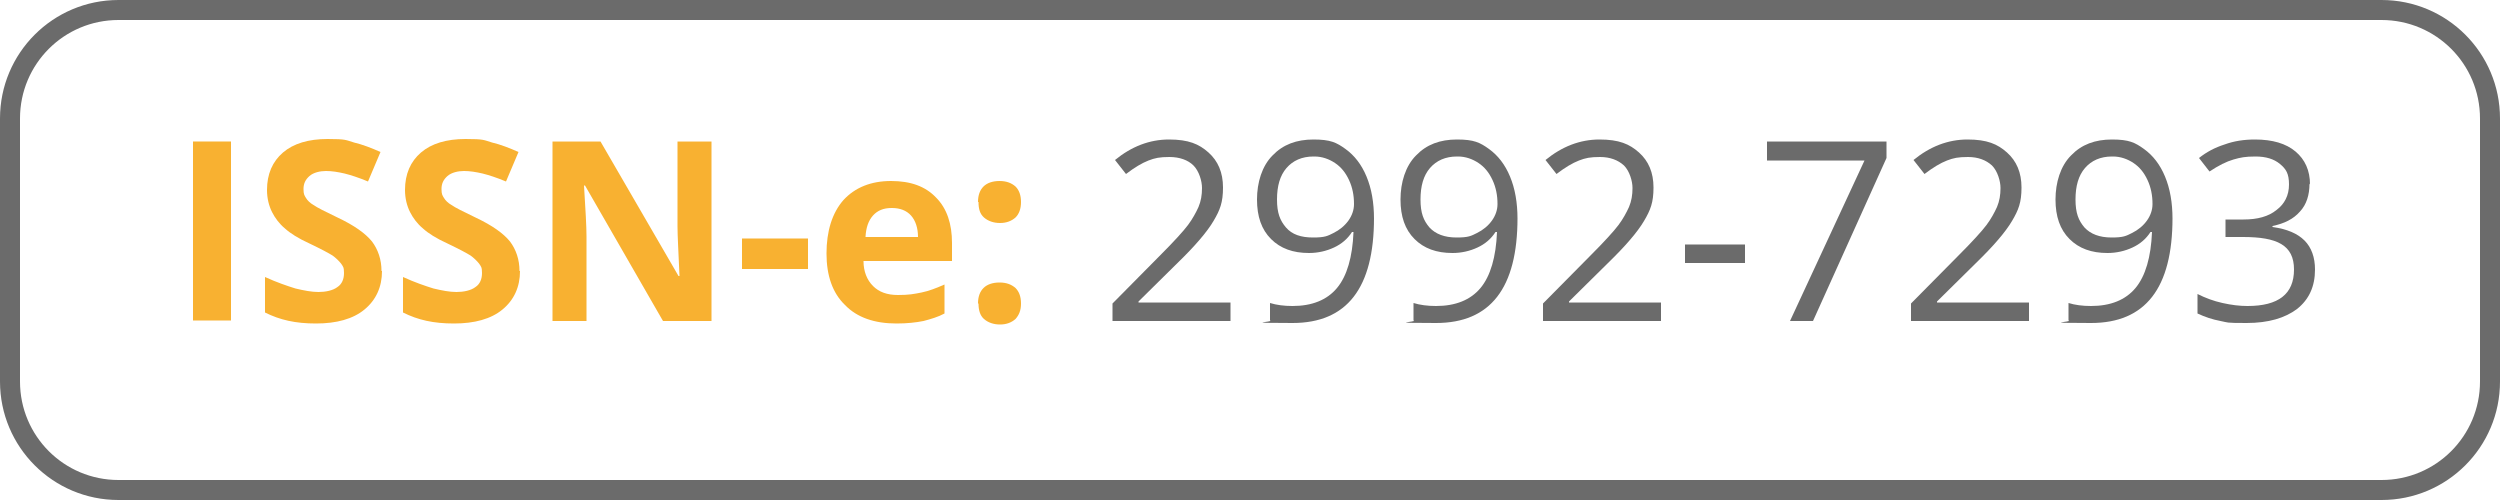 <?xml version="1.0" encoding="UTF-8"?>
<svg id="Capa_1" xmlns="http://www.w3.org/2000/svg" viewBox="0 0 500 100">
  <defs>
    <style>
      .cls-1 {
        fill: #6b6b6b;
      }

      .cls-2 {
        fill: #f8b131;
      }
    </style>
  </defs>
  <g id="Capa_1-2" data-name="Capa_1">
    <g>
      <path class="cls-2" d="M38.6,64.2V28.3h7.6v35.8h-7.6v.1Z"/>
      <path class="cls-2" d="M76.4,54.2c0,3.2-1.2,5.8-3.5,7.7s-5.6,2.8-9.7,2.8-7.2-.7-10.2-2.2v-7.1c2.4,1.1,4.5,1.8,6.1,2.3,1.7.4,3.2.7,4.6.7s2.9-.3,3.8-1c.9-.6,1.3-1.6,1.3-2.8s-.2-1.3-.6-1.9c-.4-.5-1-1.1-1.7-1.6-.8-.5-2.3-1.3-4.6-2.4-2.2-1-3.8-2-4.9-3-1.1-.9-2-2.1-2.6-3.3s-1-2.7-1-4.4c0-3.2,1.1-5.7,3.2-7.5,2.1-1.8,5.1-2.7,8.9-2.7s3.6.2,5.3.7c1.7.4,3.5,1.1,5.3,1.9l-2.5,5.9c-1.9-.8-3.5-1.3-4.7-1.6-1.3-.3-2.5-.5-3.7-.5s-2.5.3-3.3,1-1.2,1.5-1.2,2.6.2,1.3.5,1.8.8,1,1.5,1.4c.7.5,2.3,1.3,4.8,2.5,3.4,1.6,5.6,3.2,6.9,4.8,1.2,1.6,1.9,3.6,1.9,5.9h.1Z"/>
      <path class="cls-2" d="M104,54.2c0,3.2-1.2,5.8-3.5,7.7s-5.6,2.8-9.7,2.8-7.2-.7-10.2-2.2v-7.1c2.4,1.1,4.5,1.8,6.1,2.3,1.7.4,3.2.7,4.6.7s2.9-.3,3.8-1c.9-.6,1.3-1.6,1.3-2.8s-.2-1.3-.6-1.9c-.4-.5-1-1.1-1.7-1.6-.8-.5-2.3-1.3-4.6-2.4-2.2-1-3.8-2-4.9-3-1.1-.9-2-2.1-2.6-3.3s-1-2.7-1-4.4c0-3.2,1.1-5.7,3.2-7.5s5.1-2.7,8.9-2.7,3.6.2,5.3.7c1.7.4,3.5,1.1,5.3,1.9l-2.5,5.9c-1.9-.8-3.5-1.3-4.7-1.6-1.3-.3-2.5-.5-3.7-.5s-2.5.3-3.3,1-1.2,1.5-1.2,2.6.2,1.3.5,1.8.8,1,1.5,1.4c.7.5,2.3,1.3,4.8,2.5,3.4,1.6,5.6,3.2,6.9,4.8,1.2,1.6,1.9,3.6,1.9,5.9h.1Z"/>
      <path class="cls-2" d="M142.3,64.2h-9.7l-15.6-27.1h-.2c.3,4.8.5,8.2.5,10.2v16.9h-6.8V28.3h9.6l15.6,26.9h.2c-.2-4.7-.4-8-.4-9.9v-17h6.8v35.9Z"/>
      <path class="cls-2" d="M148.4,53.8v-6.1h13.2v6.1h-13.2Z"/>
      <path class="cls-2" d="M179.3,64.7c-4.4,0-7.9-1.2-10.3-3.7-2.5-2.4-3.7-5.9-3.7-10.3s1.1-8.1,3.4-10.7c2.3-2.5,5.5-3.8,9.5-3.8s6.9,1.1,9,3.3c2.2,2.2,3.2,5.3,3.2,9.1v3.6h-17.7c0,2.1.7,3.8,1.9,5s2.8,1.8,5,1.8,3.2-.2,4.7-.5,3-.9,4.6-1.6v5.8c-1.3.7-2.7,1.1-4.2,1.5-1.5.3-3.3.5-5.4.5ZM178.3,41.6c-1.6,0-2.8.5-3.7,1.5s-1.4,2.4-1.5,4.3h10.5c0-1.8-.5-3.3-1.4-4.3s-2.2-1.5-3.8-1.5h-.1Z"/>
      <path class="cls-2" d="M195.6,40.4c0-1.4.4-2.4,1.1-3.1.7-.7,1.8-1.1,3.2-1.1s2.4.4,3.2,1.1c.7.7,1.1,1.7,1.1,3.1s-.4,2.4-1.1,3.1c-.8.7-1.8,1.1-3.1,1.1s-2.4-.4-3.2-1.1c-.8-.7-1.1-1.7-1.1-3.1h-.1ZM195.6,60.7c0-1.4.4-2.4,1.1-3.1.7-.7,1.8-1.1,3.2-1.1s2.4.4,3.2,1.1c.7.7,1.1,1.7,1.1,3.1s-.4,2.3-1.1,3.1c-.8.7-1.8,1.1-3.1,1.1s-2.4-.4-3.2-1.1c-.8-.7-1.1-1.8-1.1-3.1h-.1Z"/>
      <path class="cls-1" d="M246.1,64.2h-23.6v-3.5l9.4-9.5c2.9-2.9,4.8-5,5.7-6.2s1.6-2.5,2.1-3.6c.5-1.2.7-2.4.7-3.8s-.6-3.4-1.7-4.5-2.8-1.7-4.8-1.7-2.9.2-4.2.7-2.8,1.4-4.5,2.7l-2.2-2.8c3.3-2.7,6.9-4.1,10.8-4.1s6,.9,7.9,2.6,2.9,4,2.9,7-.6,4.5-1.9,6.7c-1.3,2.2-3.7,5-7.2,8.4l-7.8,7.7v.2h18.4v3.8-.1Z"/>
      <path class="cls-1" d="M274.8,43.6c0,14-5.4,21-16.3,21s-3.4-.2-4.5-.5v-3.5c1.3.4,2.8.6,4.5.6,3.9,0,6.9-1.2,8.9-3.6,2-2.4,3.1-6.2,3.3-11.2h-.3c-.9,1.4-2.1,2.4-3.6,3.1-1.5.7-3.2,1.1-5,1.1-3.2,0-5.7-.9-7.6-2.8s-2.8-4.5-2.8-7.9,1-6.7,3.1-8.8c2.1-2.2,4.8-3.2,8.2-3.2s4.6.6,6.4,1.9,3.2,3.1,4.2,5.5,1.5,5.2,1.5,8.5v-.2ZM262.7,31.3c-2.3,0-4.1.8-5.4,2.3s-1.9,3.6-1.9,6.3.6,4.2,1.8,5.6,3,2,5.4,2,2.9-.3,4.1-.9c1.2-.6,2.2-1.4,3-2.5.7-1,1.1-2.1,1.1-3.3,0-1.7-.3-3.3-1-4.8s-1.6-2.6-2.8-3.4c-1.2-.8-2.6-1.3-4.1-1.3h-.2Z"/>
      <path class="cls-1" d="M303.5,43.6c0,14-5.4,21-16.3,21s-3.4-.2-4.5-.5v-3.5c1.3.4,2.8.6,4.5.6,3.9,0,6.9-1.2,8.9-3.6,2-2.4,3.1-6.2,3.3-11.2h-.3c-.9,1.4-2.1,2.4-3.6,3.1-1.5.7-3.2,1.1-5,1.1-3.2,0-5.7-.9-7.6-2.8s-2.8-4.5-2.8-7.9,1-6.7,3.1-8.8c2.1-2.2,4.8-3.2,8.2-3.2s4.6.6,6.4,1.9,3.2,3.1,4.2,5.5,1.5,5.2,1.5,8.5v-.2ZM291.4,31.3c-2.3,0-4.1.8-5.4,2.3s-1.9,3.6-1.9,6.3.6,4.2,1.8,5.6c1.2,1.3,3,2,5.4,2s2.9-.3,4.1-.9c1.2-.6,2.2-1.4,3-2.5.7-1,1.1-2.1,1.1-3.3,0-1.7-.3-3.3-1-4.8s-1.6-2.6-2.8-3.4c-1.2-.8-2.6-1.3-4.1-1.3h-.2Z"/>
      <path class="cls-1" d="M332.2,64.2h-23.6v-3.5l9.4-9.5c2.9-2.9,4.8-5,5.7-6.2.9-1.2,1.6-2.5,2.1-3.6.5-1.2.7-2.4.7-3.8s-.6-3.4-1.7-4.5c-1.2-1.1-2.8-1.7-4.8-1.7s-2.9.2-4.2.7c-1.3.5-2.8,1.4-4.5,2.7l-2.2-2.8c3.3-2.7,6.9-4.1,10.8-4.1s6,.9,7.9,2.6,2.9,4,2.9,7-.6,4.5-1.9,6.7-3.7,5-7.2,8.4l-7.8,7.7v.2h18.4v3.8-.1Z"/>
      <path class="cls-1" d="M337,52.6v-3.7h12v3.7h-12Z"/>
      <path class="cls-1" d="M358,64.2l14.9-32.1h-19.5v-3.8h23.9v3.3l-14.7,32.6h-4.6Z"/>
      <path class="cls-1" d="M405.8,64.2h-23.6v-3.5l9.4-9.5c2.9-2.9,4.8-5,5.7-6.2.9-1.2,1.6-2.5,2.1-3.6.5-1.2.7-2.4.7-3.8s-.6-3.4-1.7-4.5c-1.2-1.1-2.8-1.7-4.8-1.7s-2.9.2-4.2.7c-1.3.5-2.8,1.4-4.5,2.7l-2.2-2.8c3.3-2.7,6.9-4.1,10.8-4.1s6,.9,7.9,2.6,2.9,4,2.9,7-.6,4.5-1.9,6.7-3.7,5-7.2,8.4l-7.8,7.7v.2h18.4v3.8-.1Z"/>
      <path class="cls-1" d="M434.5,43.6c0,14-5.4,21-16.3,21s-3.4-.2-4.5-.5v-3.5c1.3.4,2.8.6,4.5.6,3.9,0,6.9-1.2,8.9-3.6,2-2.4,3.1-6.2,3.3-11.2h-.3c-.9,1.4-2.1,2.4-3.6,3.1-1.5.7-3.2,1.1-5,1.1-3.2,0-5.7-.9-7.6-2.8s-2.8-4.5-2.8-7.9,1-6.7,3.1-8.8c2.1-2.2,4.8-3.2,8.2-3.2s4.6.6,6.4,1.9,3.2,3.1,4.2,5.5,1.5,5.2,1.5,8.5v-.2ZM422.4,31.3c-2.3,0-4.1.8-5.4,2.3s-1.9,3.6-1.9,6.3.6,4.2,1.8,5.6c1.2,1.3,3,2,5.4,2s2.9-.3,4.1-.9c1.2-.6,2.2-1.4,3-2.5.7-1,1.1-2.1,1.1-3.3,0-1.7-.3-3.3-1-4.8s-1.6-2.6-2.8-3.4c-1.2-.8-2.6-1.3-4.1-1.3h-.2Z"/>
      <path class="cls-1" d="M461.9,36.7c0,2.3-.6,4.2-1.9,5.6-1.3,1.5-3.1,2.4-5.5,2.9v.2c2.9.4,5,1.3,6.4,2.7s2.1,3.4,2.1,5.8c0,3.4-1.2,6-3.6,7.9-2.4,1.8-5.7,2.8-10.1,2.8s-3.6-.1-5.2-.4c-1.6-.3-3.1-.8-4.6-1.5v-3.9c1.6.8,3.2,1.4,5,1.8,1.8.4,3.4.6,5,.6,6.2,0,9.3-2.4,9.3-7.3s-3.4-6.5-10.2-6.5h-3.5v-3.5h3.6c2.8,0,5-.6,6.6-1.9,1.6-1.2,2.5-2.9,2.5-5.1s-.6-3.1-1.8-4.1c-1.2-1-2.8-1.5-4.9-1.5s-3,.2-4.4.6-3,1.2-4.8,2.4l-2.1-2.7c1.5-1.2,3.2-2.1,5.1-2.7,1.9-.7,3.9-1,6.1-1,3.5,0,6.2.8,8.1,2.4s2.9,3.8,2.9,6.6l-.1-.2Z"/>
    </g>
    <path class="cls-1" d="M476.3,4c10.9,0,19.7,8.8,19.7,19.7v52.6c0,10.9-8.8,19.7-19.7,19.7H23.7c-10.9,0-19.7-8.8-19.7-19.7V23.7C4,12.8,12.8,4,23.7,4h452.6M476.3,0H23.7C10.6,0,0,10.6,0,23.7v52.6c0,13.1,10.6,23.7,23.7,23.7h452.6c13.1,0,23.7-10.6,23.7-23.7V23.7c0-13.1-10.6-23.7-23.7-23.7h0Z"/>
  </g>
</svg>
